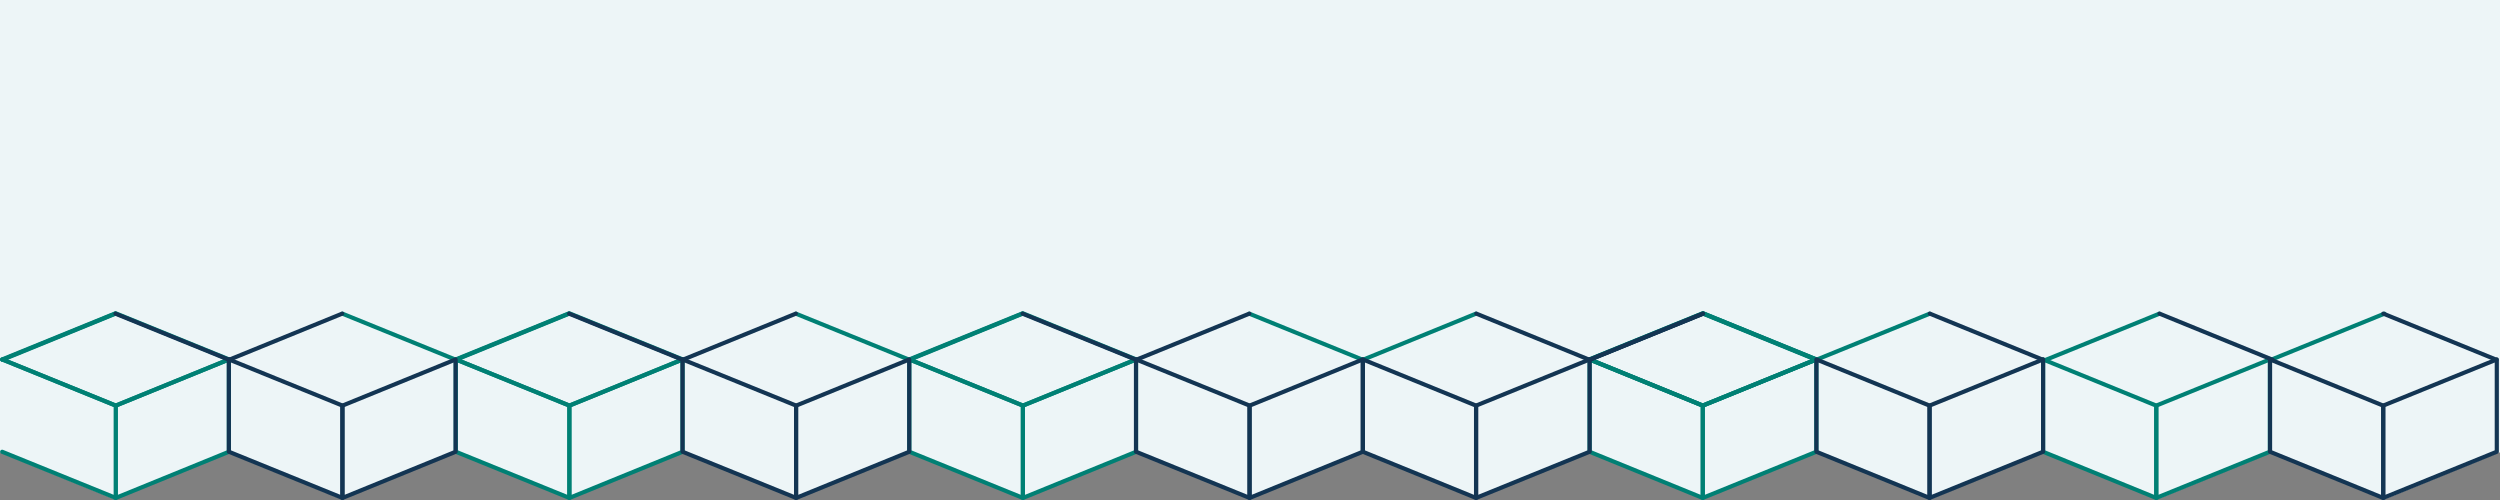 <svg width="600" height="120" viewBox="0 0 600 120" fill="none" xmlns="http://www.w3.org/2000/svg">
<rect x="0" y="0" width="600" height="120" fill="#808080" stroke="none"/>
<g clip-path="url(#clip0_65_40)">
<path d="M626.906 119.7C626.906 119.7 626.948 119.69 626.969 119.68V0H0V107.56H0.23C0.157 107.54 0.073 107.56 0 107.56V108.56L27.116 119.66C27.179 119.69 27.252 119.7 27.325 119.7C27.398 119.7 27.472 119.69 27.534 119.66L54.525 108.57L81.621 119.66C81.684 119.69 81.757 119.7 81.83 119.7C81.903 119.7 81.966 119.69 82.039 119.66L109.061 108.56L136.188 119.66C136.251 119.69 136.324 119.7 136.397 119.7C136.47 119.7 136.533 119.69 136.606 119.66L163.597 108.57L190.693 119.66C190.755 119.69 190.828 119.7 190.902 119.7C190.975 119.7 191.037 119.69 191.11 119.66L218.112 108.57L245.218 119.66C245.281 119.69 245.354 119.7 245.427 119.7C245.5 119.7 245.563 119.69 245.636 119.66L272.627 108.57L299.722 119.66C299.785 119.69 299.858 119.7 299.931 119.7C300.004 119.7 300.067 119.69 300.14 119.66L327.163 108.56L354.185 119.66C354.248 119.69 354.321 119.7 354.394 119.7C354.467 119.7 354.53 119.69 354.603 119.66L381.699 108.57L408.689 119.66C408.752 119.69 408.825 119.7 408.898 119.7C408.972 119.7 409.034 119.69 409.108 119.66L436.213 108.57L463.215 119.66C463.278 119.69 463.351 119.7 463.424 119.7C463.497 119.7 463.56 119.69 463.633 119.66L490.728 108.57L517.719 119.66C517.782 119.69 517.855 119.7 517.928 119.7C518.001 119.7 518.064 119.69 518.137 119.66L545.264 108.56L572.287 119.66C572.349 119.69 572.422 119.7 572.496 119.7C572.569 119.7 572.631 119.69 572.705 119.66L599.8 108.57L626.791 119.66C626.854 119.69 626.927 119.7 627 119.7" fill="#EDF5F7"/>
<path d="M27.719 75.273L0.563 86.36" stroke="#008074" stroke-linecap="round" stroke-linejoin="round"/>
<path d="M27.771 97.349L54.927 86.271V108.426L27.771 119.504V97.349Z" stroke="#008074" stroke-linecap="round" stroke-linejoin="round"/>
<path d="M136.592 75.273L109.436 86.35" stroke="#008074" stroke-linecap="round" stroke-linejoin="round"/>
<path d="M245.434 75.273L218.278 86.35" stroke="#008074" stroke-linecap="round" stroke-linejoin="round"/>
<path d="M354.244 75.273L327.088 86.35" stroke="#008074" stroke-linecap="round" stroke-linejoin="round"/>
<path d="M136.655 97.349L163.81 86.271V108.426L136.655 119.504V97.349Z" stroke="#008074" stroke-linecap="round" stroke-linejoin="round"/>
<path d="M245.496 97.349L272.652 86.271V108.426L245.496 119.504V97.349Z" stroke="#008074" stroke-linecap="round" stroke-linejoin="round"/>
<path d="M408.722 75.273L435.878 86.35" stroke="#008074" stroke-linecap="round" stroke-linejoin="round"/>
<path d="M517.501 97.349L490.345 86.271V108.426L517.501 119.504V97.349Z" stroke="#008074" stroke-linecap="round" stroke-linejoin="round"/>
<path d="M408.659 97.349L381.504 86.271V108.426L408.659 119.504V97.349Z" stroke="#008074" stroke-linecap="round" stroke-linejoin="round"/>
<path d="M0.522 86.261L27.771 97.339V119.494L0.522 108.426" fill="#EDF5F7" stroke="#008074" stroke-linecap="round" stroke-linejoin="round"/>
<path d="M109.436 86.36L82.187 75.283" stroke="#008074" stroke-linecap="round" stroke-linejoin="round"/>
<path d="M218.278 86.36L191.028 75.283" stroke="#008074" stroke-linecap="round" stroke-linejoin="round"/>
<path d="M327.088 86.36L299.839 75.283" stroke="#008074" stroke-linecap="round" stroke-linejoin="round"/>
<path d="M109.395 86.261L136.644 97.339V119.494L109.395 108.417V86.261Z" stroke="#008074" stroke-linecap="round" stroke-linejoin="round"/>
<path d="M218.236 86.261L245.486 97.339V119.494L218.236 108.417V86.261Z" stroke="#008074" stroke-linecap="round" stroke-linejoin="round"/>
<path d="M435.878 86.36L463.127 75.283" stroke="#008074" stroke-linecap="round" stroke-linejoin="round"/>
<path d="M491 86.36L518.25 75.283" stroke="#008074" stroke-linecap="round" stroke-linejoin="round"/>
<path d="M545 86.36L572.25 75.283" stroke="#008074" stroke-linecap="round" stroke-linejoin="round"/>
<path d="M544.761 86.261L517.511 97.339V119.494L544.761 108.417V86.261Z" stroke="#008074" stroke-linecap="round" stroke-linejoin="round"/>
<path d="M435.919 86.261L408.67 97.339V119.494L435.919 108.417V86.261Z" stroke="#008074" stroke-linecap="round" stroke-linejoin="round"/>
<path d="M0.522 86.261L27.74 75.183L54.958 86.261L27.782 97.339L0.522 86.261Z" stroke="#008074" stroke-linecap="round" stroke-linejoin="round"/>
<path d="M109.395 86.261L136.613 75.183L163.831 86.261L136.654 97.339L109.405 86.261H109.395Z" stroke="#008074" stroke-linecap="round" stroke-linejoin="round"/>
<path d="M218.236 86.261L245.454 75.183L272.673 86.261L245.496 97.339L218.247 86.261H218.236Z" stroke="#008074" stroke-linecap="round" stroke-linejoin="round"/>
<path d="M435.919 86.261L408.701 75.183L381.483 86.261L408.659 97.339L435.909 86.261H435.919Z" stroke="#008074" stroke-linecap="round" stroke-linejoin="round"/>
<path d="M435.919 86.261L408.701 75.183L381.483 86.261L408.659 97.339L435.909 86.261H435.919Z" stroke="#008074" stroke-linecap="round" stroke-linejoin="round"/>
<path d="M82.124 75.273L54.968 86.35" stroke="#133553" stroke-linecap="round" stroke-linejoin="round"/>
<path d="M82.187 97.349L109.342 86.271V108.426L82.187 119.504V97.349Z" stroke="#133553" stroke-linecap="round" stroke-linejoin="round"/>
<path d="M190.997 75.273L163.841 86.35" stroke="#133553" stroke-linecap="round" stroke-linejoin="round"/>
<path d="M299.839 75.273L272.683 86.35" stroke="#133553" stroke-linecap="round" stroke-linejoin="round"/>
<path d="M191.06 97.349L218.215 86.271V108.426L191.06 119.504V97.349Z" stroke="#133553" stroke-linecap="round" stroke-linejoin="round"/>
<path d="M299.901 97.349L327.057 86.271V108.426L299.901 119.504V97.349Z" stroke="#133553" stroke-linecap="round" stroke-linejoin="round"/>
<path d="M571.969 97.349L544.813 86.271V108.426L571.969 119.504V97.349Z" stroke="#133553" stroke-linecap="round" stroke-linejoin="round"/>
<path d="M463.159 75.273L490.314 86.35" stroke="#133553" stroke-linecap="round" stroke-linejoin="round"/>
<path d="M572 75.273L599.156 86.35" stroke="#133553" stroke-linecap="round" stroke-linejoin="round"/>
<path d="M518.281 75.273L545.436 86.35" stroke="#133553" stroke-linecap="round" stroke-linejoin="round"/>
<path d="M354.317 75.273L381.473 86.35" stroke="#133553" stroke-linecap="round" stroke-linejoin="round"/>
<path d="M463.096 97.349L435.94 86.271V108.426L463.096 119.504V97.349Z" stroke="#133553" stroke-linecap="round" stroke-linejoin="round"/>
<path d="M354.254 97.349L327.099 86.271V108.426L354.254 119.504V97.349Z" stroke="#133553" stroke-linecap="round" stroke-linejoin="round"/>
<path d="M54.968 86.36L27.719 75.283" stroke="#133553" stroke-linecap="round" stroke-linejoin="round"/>
<path d="M54.927 86.261L82.176 97.339V119.494L54.927 108.417V86.261Z" stroke="#133553" stroke-linecap="round" stroke-linejoin="round"/>
<path d="M163.841 86.36L136.592 75.283" stroke="#133553" stroke-linecap="round" stroke-linejoin="round"/>
<path d="M272.683 86.36L245.434 75.283" stroke="#133553" stroke-linecap="round" stroke-linejoin="round"/>
<path d="M163.81 86.261L191.06 97.339V119.494L163.81 108.417V86.261Z" stroke="#133553" stroke-linecap="round" stroke-linejoin="round"/>
<path d="M272.641 86.261L299.891 97.339V119.494L272.641 108.417V86.261Z" stroke="#133553" stroke-linecap="round" stroke-linejoin="round"/>
<path d="M599.229 86.261L571.979 97.339V119.494L599.229 108.417V86.261Z" stroke="#133553" stroke-linecap="round" stroke-linejoin="round"/>
<path d="M381.473 86.36L408.722 75.283" stroke="#133553" stroke-linecap="round" stroke-linejoin="round"/>
<path d="M381.473 86.36L408.722 75.283" stroke="#133553" stroke-linecap="round" stroke-linejoin="round"/>
<path d="M490.345 86.261L463.096 97.339V119.494L490.345 108.417V86.261Z" stroke="#133553" stroke-linecap="round" stroke-linejoin="round"/>
<path d="M381.514 86.261L354.265 97.339V119.494L381.514 108.417V86.261Z" stroke="#133553" stroke-linecap="round" stroke-linejoin="round"/>
</g>
<defs>
<clipPath id="clip0_65_40">
<rect width="600" height="120" fill="white"/>
</clipPath>
</defs>
</svg>
